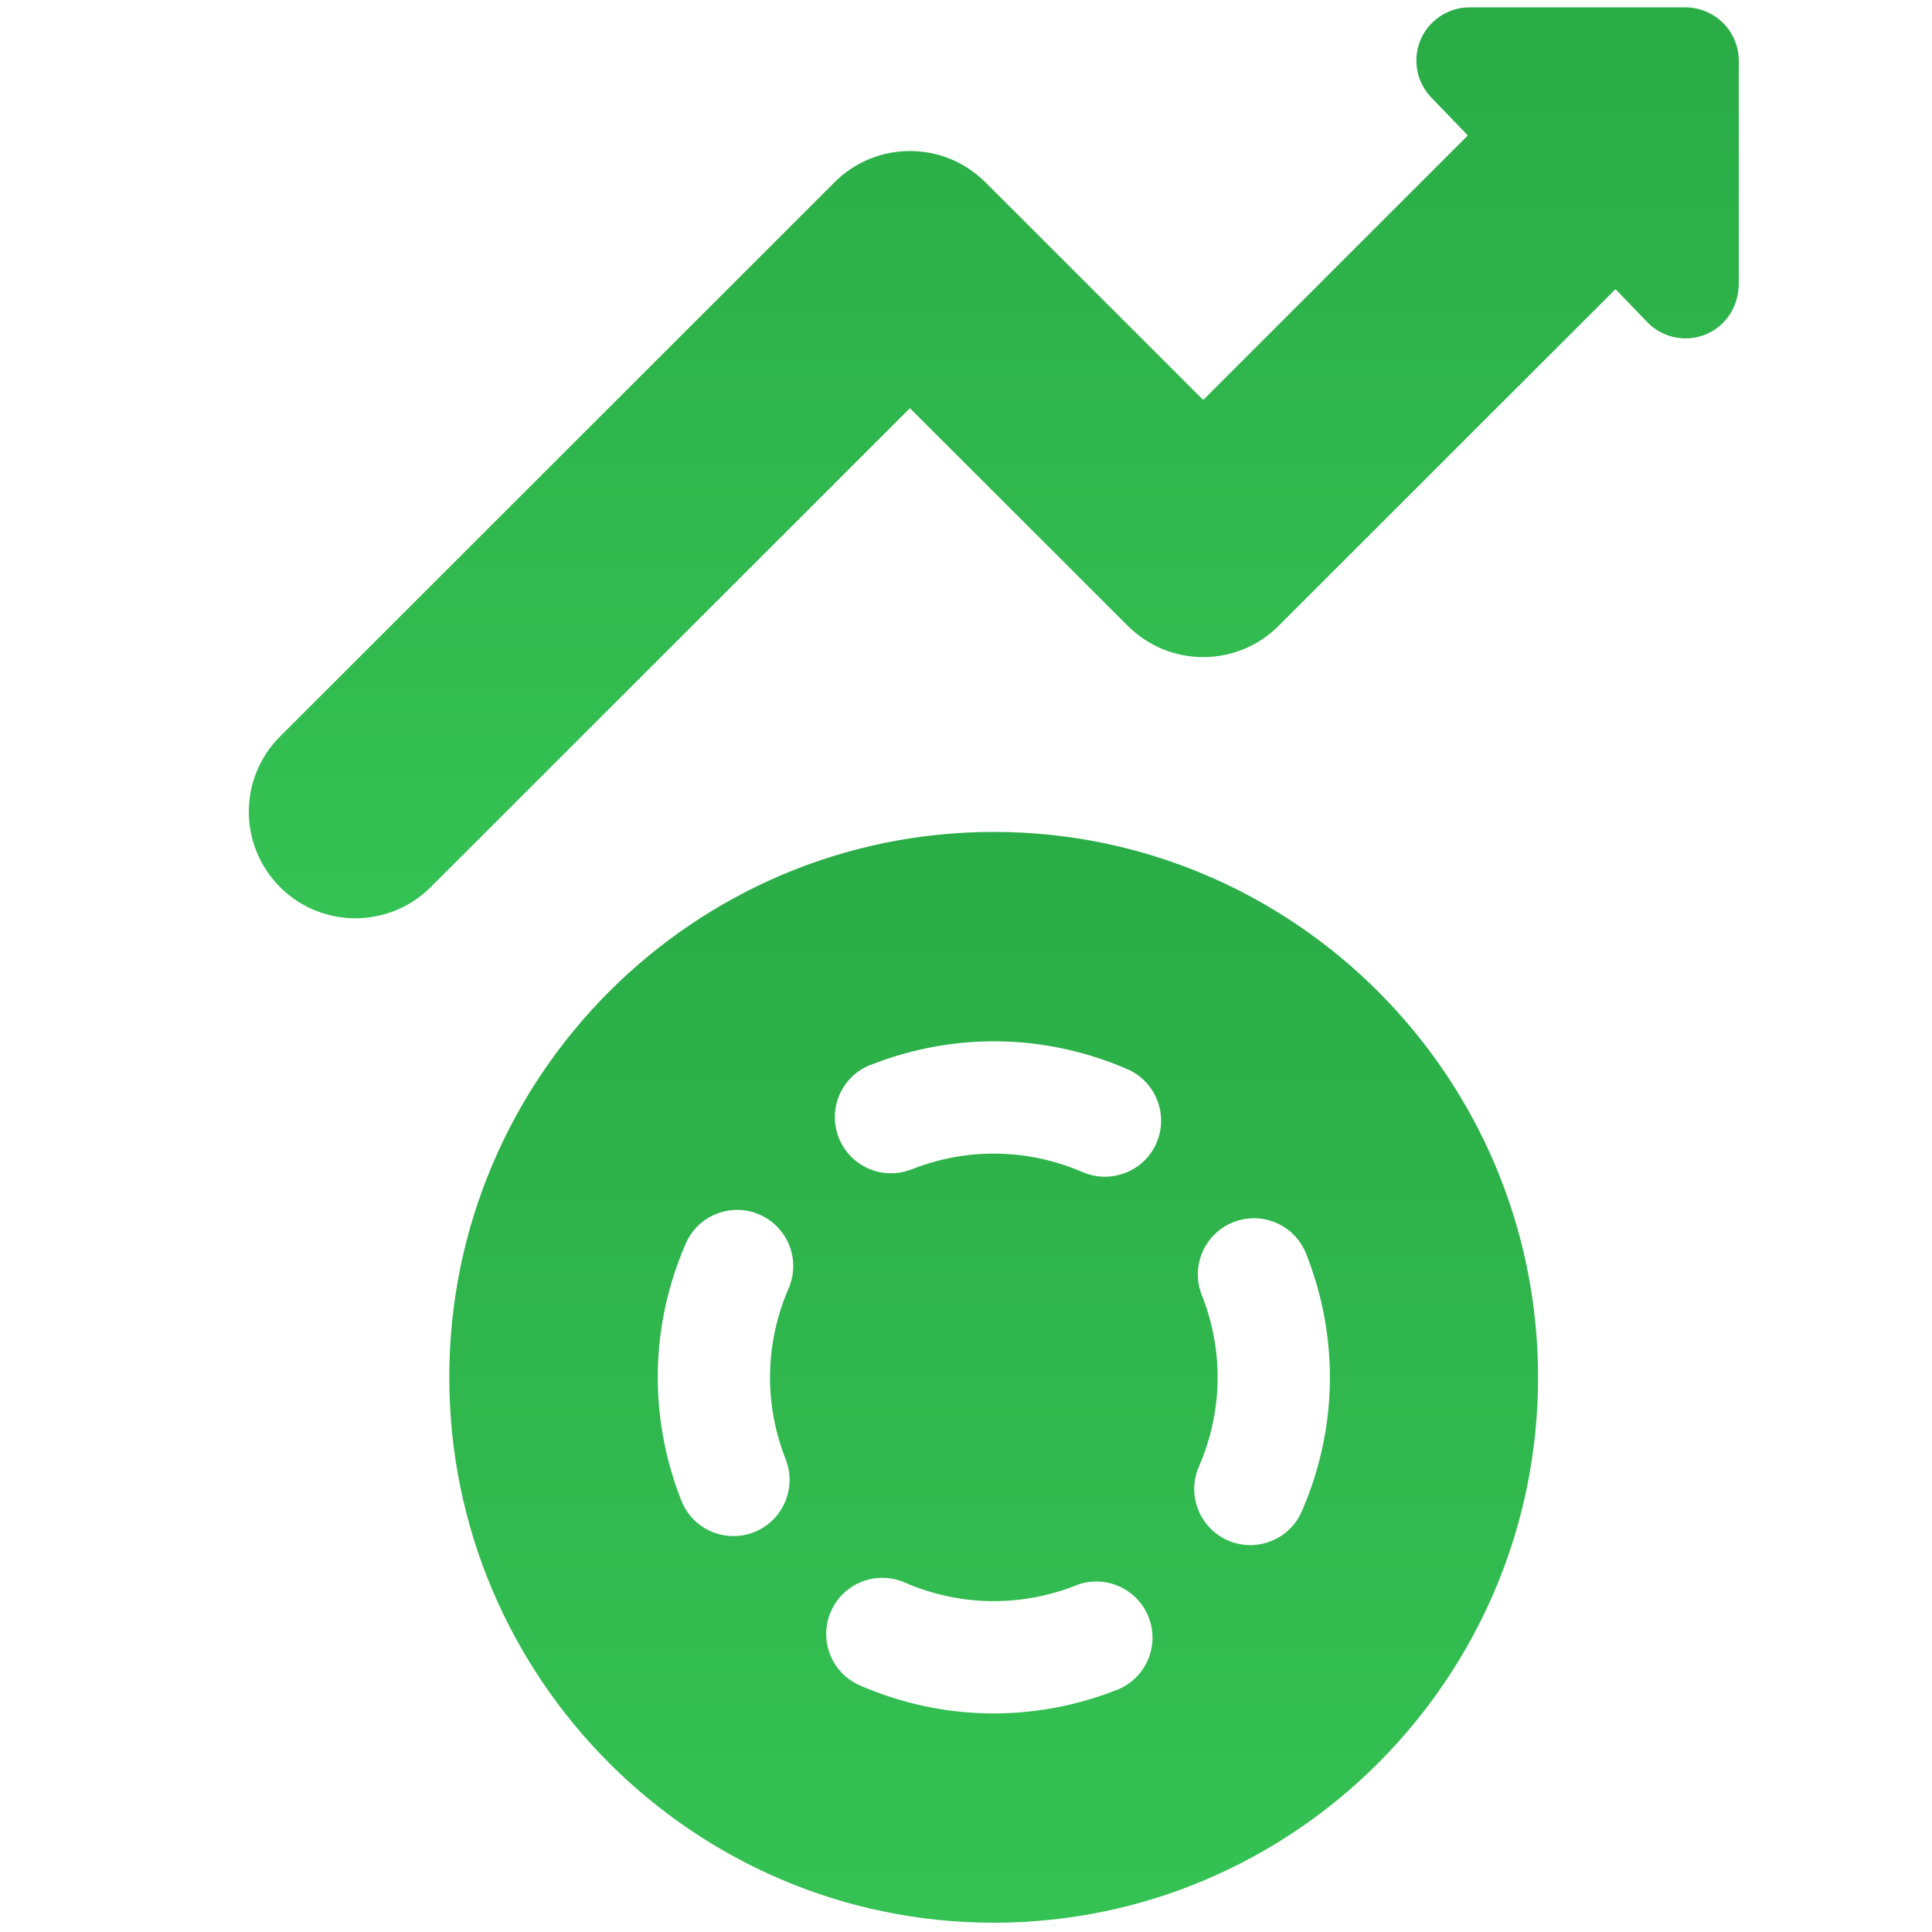 <svg width="20" height="20" viewBox="0 0 20 20" fill="none" xmlns="http://www.w3.org/2000/svg">
<path d="M18 0.631V2.932C18 3.104 17.929 3.271 17.796 3.379C17.692 3.464 17.57 3.503 17.449 3.503C17.301 3.503 17.157 3.444 17.051 3.333L16.726 2.996H16.721L13.236 6.479C12.805 6.91 12.106 6.91 11.675 6.479L9.422 4.228H9.417L4.459 9.183C4.244 9.398 3.961 9.506 3.679 9.506C3.397 9.506 3.114 9.399 2.899 9.183C2.468 8.753 2.468 8.054 2.899 7.624L8.64 1.886C9.056 1.47 9.724 1.456 10.157 1.846C10.171 1.859 10.186 1.873 10.2 1.886L12.453 4.138C12.454 4.139 12.457 4.139 12.458 4.138L15.192 1.405L15.193 1.4L14.816 1.009C14.663 0.85 14.62 0.615 14.706 0.411C14.793 0.208 14.993 0.076 15.214 0.076H17.445C17.752 0.076 18 0.324 18 0.631Z" fill="url(#paint0_linear_255_2103)"/>
<path d="M10.287 8.612C7.179 8.612 4.651 11.145 4.651 14.258C4.651 17.372 7.179 19.904 10.287 19.904C13.394 19.904 15.922 17.372 15.922 14.258C15.922 11.145 13.394 8.612 10.287 8.612ZM9.01 11.024L9.015 11.023C9.877 10.684 10.82 10.699 11.67 11.068C11.964 11.195 12.099 11.537 11.972 11.832C11.908 11.979 11.79 12.087 11.651 12.141C11.514 12.195 11.355 12.197 11.208 12.134C10.642 11.889 10.014 11.878 9.44 12.104L9.436 12.105C9.137 12.223 8.8 12.076 8.683 11.777C8.565 11.479 8.712 11.142 9.01 11.024ZM7.053 15.534L7.052 15.531C6.713 14.669 6.729 13.725 7.098 12.875C7.225 12.58 7.568 12.445 7.862 12.573C8.156 12.701 8.291 13.043 8.164 13.337C7.918 13.903 7.907 14.532 8.133 15.106C8.251 15.405 8.104 15.743 7.806 15.861C7.507 15.978 7.171 15.833 7.053 15.534ZM11.574 17.489C11.569 17.491 11.565 17.492 11.561 17.494C10.697 17.834 9.753 17.817 8.903 17.448C8.608 17.32 8.473 16.978 8.601 16.683C8.729 16.389 9.071 16.254 9.365 16.382C9.931 16.628 10.557 16.639 11.131 16.415C11.133 16.414 11.135 16.413 11.137 16.412C11.435 16.295 11.773 16.442 11.89 16.74C12.006 17.035 11.865 17.367 11.574 17.489ZM13.476 15.646C13.412 15.793 13.295 15.9 13.156 15.954C13.018 16.009 12.859 16.011 12.712 15.947C12.418 15.819 12.283 15.476 12.411 15.182C12.658 14.615 12.669 13.986 12.443 13.411L12.44 13.405C12.323 13.106 12.47 12.769 12.768 12.652C13.067 12.534 13.404 12.681 13.521 12.979L13.522 12.981C13.522 12.982 13.523 12.985 13.524 12.986C13.864 13.85 13.847 14.794 13.476 15.646Z" fill="url(#paint1_linear_255_2103)"/>
<defs>
<linearGradient id="paint0_linear_255_2103" x1="10.288" y1="0.076" x2="10.288" y2="9.506" gradientUnits="userSpaceOnUse">
<stop stop-color="#2AAC46"/>
<stop offset="1" stop-color="#35C254"/>
</linearGradient>
<linearGradient id="paint1_linear_255_2103" x1="10.287" y1="8.612" x2="10.287" y2="19.904" gradientUnits="userSpaceOnUse">
<stop stop-color="#2AAC46"/>
<stop offset="1" stop-color="#35C254"/>
</linearGradient>
</defs>
</svg>
